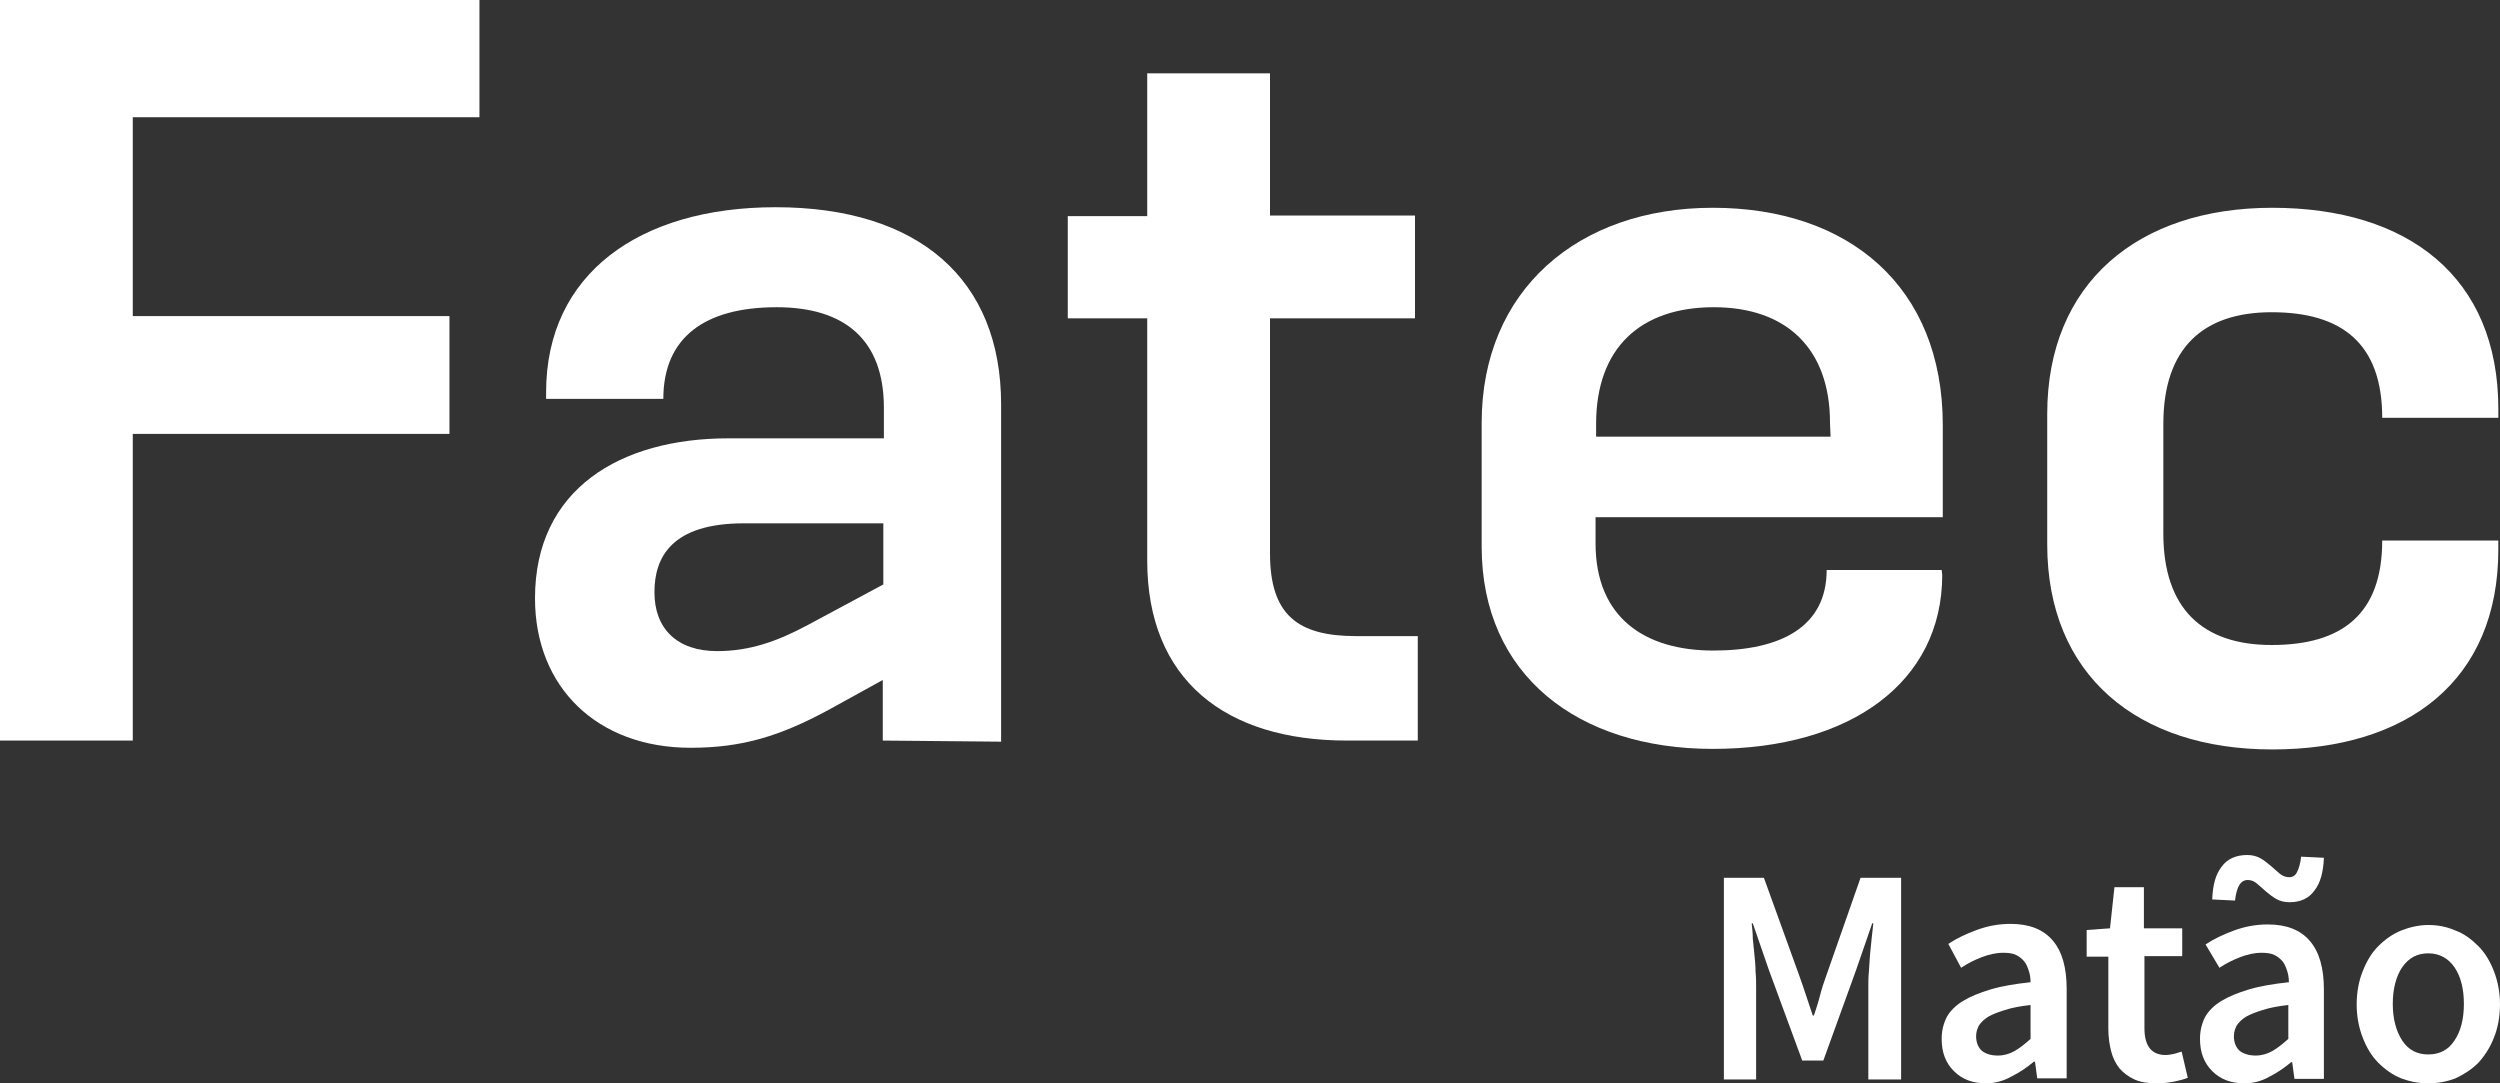 <?xml version="1.0" encoding="utf-8"?>
<!-- Generator: Adobe Illustrator 25.2.0, SVG Export Plug-In . SVG Version: 6.00 Build 0)  -->
<svg version="1.1" id="Logo" xmlns="http://www.w3.org/2000/svg" xmlns:xlink="http://www.w3.org/1999/xlink" x="0px" y="0px"
	 viewBox="0 0 450 195" style="enable-background:new 0 0 450 195;" xml:space="preserve">
<rect x="0" y="0" width="450" height="195" fill="#333333" stroke="none"/>
<style type="text/css">
	.st0{fill:#FFFFFF;}
</style>
<g id="Fatec_Matão">
	<g id="Matão">
		<path class="st0" d="M310.3,194.3V158h7.2l6.4,17.7c0.4,1.1,0.8,2.3,1.2,3.5c0.4,1.2,0.8,2.4,1.2,3.6h0.2c0.4-1.2,0.8-2.4,1.1-3.6
			c0.3-1.2,0.7-2.4,1.1-3.5l6.2-17.7h7.3v36.3h-5.9v-16.6c0-0.8,0-1.8,0.1-2.8s0.1-2,0.2-3s0.2-2,0.3-3c0.1-1,0.2-1.9,0.3-2.7H337
			l-2.9,8.4l-5.9,16.3h-3.8l-6-16.3l-2.9-8.4h-0.2c0.1,0.9,0.2,1.8,0.2,2.7c0.1,1,0.2,2,0.3,3c0.1,1,0.2,2,0.2,3
			c0.1,1,0.1,1.9,0.1,2.8v16.6H310.3z"/>
		<path class="st0" d="M357.5,195c-2.4,0-4.3-0.7-5.8-2.2s-2.2-3.4-2.2-5.8c0-1.4,0.3-2.7,0.9-3.9c0.6-1.1,1.6-2.1,2.9-2.9
			c1.3-0.8,3-1.5,5-2.1s4.4-1,7.2-1.3c0-0.7-0.1-1.4-0.3-2c-0.2-0.6-0.4-1.2-0.8-1.7s-0.9-0.9-1.5-1.2s-1.4-0.4-2.3-0.4
			c-1.3,0-2.6,0.3-3.9,0.8s-2.5,1.1-3.7,1.9l-2.3-4.3c1.5-1,3.2-1.8,5.1-2.5s3.9-1.1,6.1-1.1c3.4,0,5.9,1,7.6,3s2.5,4.9,2.5,8.7
			v16.1h-5.3l-0.4-3h-0.2c-1.2,1-2.5,1.9-3.9,2.6C360.6,194.6,359.1,195,357.5,195z M359.6,190c1.1,0,2.1-0.3,3-0.8s1.9-1.3,2.9-2.2
			v-6.1c-1.8,0.2-3.4,0.5-4.6,0.9c-1.3,0.4-2.3,0.8-3,1.2c-0.8,0.5-1.3,1-1.7,1.6c-0.3,0.6-0.5,1.2-0.5,1.9c0,1.2,0.4,2.1,1.1,2.7
			C357.5,189.7,358.4,190,359.6,190z"/>
		<path class="st0" d="M388.2,195c-1.6,0-2.9-0.2-4-0.7s-2-1.2-2.7-2c-0.7-0.9-1.2-1.9-1.5-3.1c-0.3-1.2-0.5-2.5-0.5-4v-13h-3.9
			v-4.8l4.2-0.3l0.8-7.4h5.3v7.4h6.9v5H386v13c0,3.2,1.3,4.8,3.8,4.8c0.5,0,1-0.1,1.5-0.2c0.5-0.1,0.9-0.3,1.4-0.4l1.1,4.7
			c-0.7,0.3-1.6,0.5-2.5,0.7C390.2,194.9,389.2,195,388.2,195z"/>
		<path class="st0" d="M404,195c-2.4,0-4.3-0.7-5.8-2.2s-2.2-3.4-2.2-5.8c0-1.4,0.3-2.7,0.9-3.9c0.6-1.1,1.6-2.1,2.9-2.9
			c1.3-0.8,3-1.5,5-2.1s4.4-1,7.2-1.3c0-0.7-0.1-1.4-0.3-2c-0.2-0.6-0.4-1.2-0.8-1.7s-0.9-0.9-1.5-1.2s-1.4-0.4-2.3-0.4
			c-1.3,0-2.6,0.3-3.9,0.8s-2.5,1.1-3.7,1.9L397,170c1.5-1,3.2-1.8,5.1-2.5s3.9-1.1,6.1-1.1c3.4,0,5.9,1,7.6,3s2.5,4.9,2.5,8.7v16.1
			H413l-0.4-3h-0.2c-1.2,1-2.5,1.9-3.9,2.6C407.1,194.6,405.6,195,404,195z M412.1,162.4c-0.9,0-1.7-0.2-2.4-0.6
			c-0.7-0.4-1.3-0.9-1.9-1.4s-1.1-1-1.6-1.4s-1-0.6-1.6-0.6c-1.3,0-2,1.2-2.3,3.7l-4.1-0.2c0.1-2.6,0.6-4.5,1.7-5.9
			c1-1.4,2.6-2.1,4.6-2.1c0.9,0,1.7,0.2,2.4,0.6c0.7,0.4,1.3,0.9,1.9,1.4s1.1,1,1.6,1.4s1.1,0.6,1.6,0.6c0.7,0,1.2-0.3,1.5-1
			c0.3-0.6,0.6-1.6,0.7-2.7l4.1,0.2c-0.1,2.5-0.6,4.5-1.7,5.9C415.6,161.7,414.1,162.4,412.1,162.4z M406,190c1.1,0,2.1-0.3,3-0.8
			s1.9-1.3,2.9-2.2v-6.1c-1.8,0.2-3.4,0.5-4.6,0.9c-1.3,0.4-2.3,0.8-3,1.2c-0.8,0.5-1.3,1-1.7,1.6c-0.3,0.6-0.5,1.2-0.5,1.9
			c0,1.2,0.4,2.1,1.1,2.7C403.9,189.7,404.9,190,406,190z"/>
		<path class="st0" d="M437.1,195c-1.7,0-3.3-0.3-4.9-0.9c-1.5-0.6-2.9-1.6-4.1-2.8s-2.1-2.7-2.8-4.5c-0.7-1.8-1.1-3.8-1.1-6
			s0.4-4.3,1.1-6c0.7-1.8,1.6-3.3,2.8-4.5c1.2-1.2,2.6-2.2,4.1-2.8s3.2-1,4.9-1c1.7,0,3.3,0.3,4.9,1c1.6,0.6,2.9,1.6,4.1,2.8
			s2.1,2.7,2.8,4.5c0.7,1.8,1.1,3.8,1.1,6s-0.4,4.3-1.1,6c-0.7,1.8-1.7,3.3-2.8,4.5c-1.2,1.2-2.6,2.1-4.1,2.8
			C440.4,194.7,438.8,195,437.1,195z M437.1,189.8c2,0,3.6-0.8,4.7-2.5c1.1-1.6,1.7-3.8,1.7-6.6s-0.6-5-1.7-6.6s-2.7-2.5-4.7-2.5
			s-3.5,0.8-4.7,2.5c-1.1,1.6-1.7,3.9-1.7,6.6c0,2.7,0.6,4.9,1.7,6.6C433.5,189,435.1,189.8,437.1,189.8z"/>
	</g>
	<g id="Fatec">
		<polygon class="st0" points="23.9,78.1 23.9,133.3 0,133.3 0,0 86.3,0 86.3,21.1 23.9,21.1 23.9,56.9 80.9,56.9 80.9,78.1 		"/>
		<path class="st0" d="M449.7,98.9c0,23.6-16.3,36-40.7,36c-24.3,0-40.5-13.4-40.5-36.9V74.5c0-23.5,16.3-37.1,40.5-37.1
			c24.5,0,40.7,12.5,40.7,36.2v1.6h-20.9c0-13.4-7.3-19-19.9-19c-12.3,0-19.5,6.4-19.5,20.1V96c0,13.6,7.1,20.1,19.5,20.1
			c12.5,0,19.9-5.4,19.9-18.8h20.9V98.9z"/>
		<path class="st0" d="M158.9,133.3v-10.9l-9.8,5.4c-8.7,4.7-15.5,6.8-24.8,6.8c-16.8,0-28-10.9-28-26.9c0-19.7,15.4-28.8,34.8-28.8
			h28v-5.5c0-12.2-7-18.1-19.3-18.1c-12.9,0-20.4,5.4-20.4,16.5H98.3v-1.2c0-21.3,16.8-33.3,41.3-33.3c25.7,0,40.6,12.9,40.6,35.5
			v60.7L158.9,133.3L158.9,133.3z M158.9,94.2h-25c-13,0-16.1,6.1-16.1,12.4c0,6.6,4.1,10.6,11.3,10.6c5.9,0,10.9-1.8,16.3-4.7
			l13.6-7.3v-11H158.9z"/>
		<path class="st0" d="M242.4,133.3c-21.8,0-35.9-10.9-35.9-32.4V57.3h-14.3V38.9h14.3V13.2h22.1v25.6h26.1v18.5h-26.1v42.3
			c0,11.1,5,14.9,15.5,14.9h11.1v18.8H242.4L242.4,133.3z"/>
		<path class="st0" d="M349.6,103.5c0,19.2-16.4,31.3-41.3,31.3c-24.3,0-41.6-13.3-41.6-36.4V76.1c0-23.8,17.3-38.7,41.6-38.7
			c24.5,0,41.4,14.2,41.4,39.1v16.6h-62.5v4.7c0,13.4,8.9,19.3,21.2,19.3c12.2,0,20.4-4.3,20.4-14.5h20.7L349.6,103.5L349.6,103.5z
			 M329.4,76.1c0-13.4-7.9-20.8-20.9-20.8c-13.2,0-21.2,7.3-21.2,21v2.3h42.2L329.4,76.1L329.4,76.1z"/>
	</g>
</g>
</svg>
